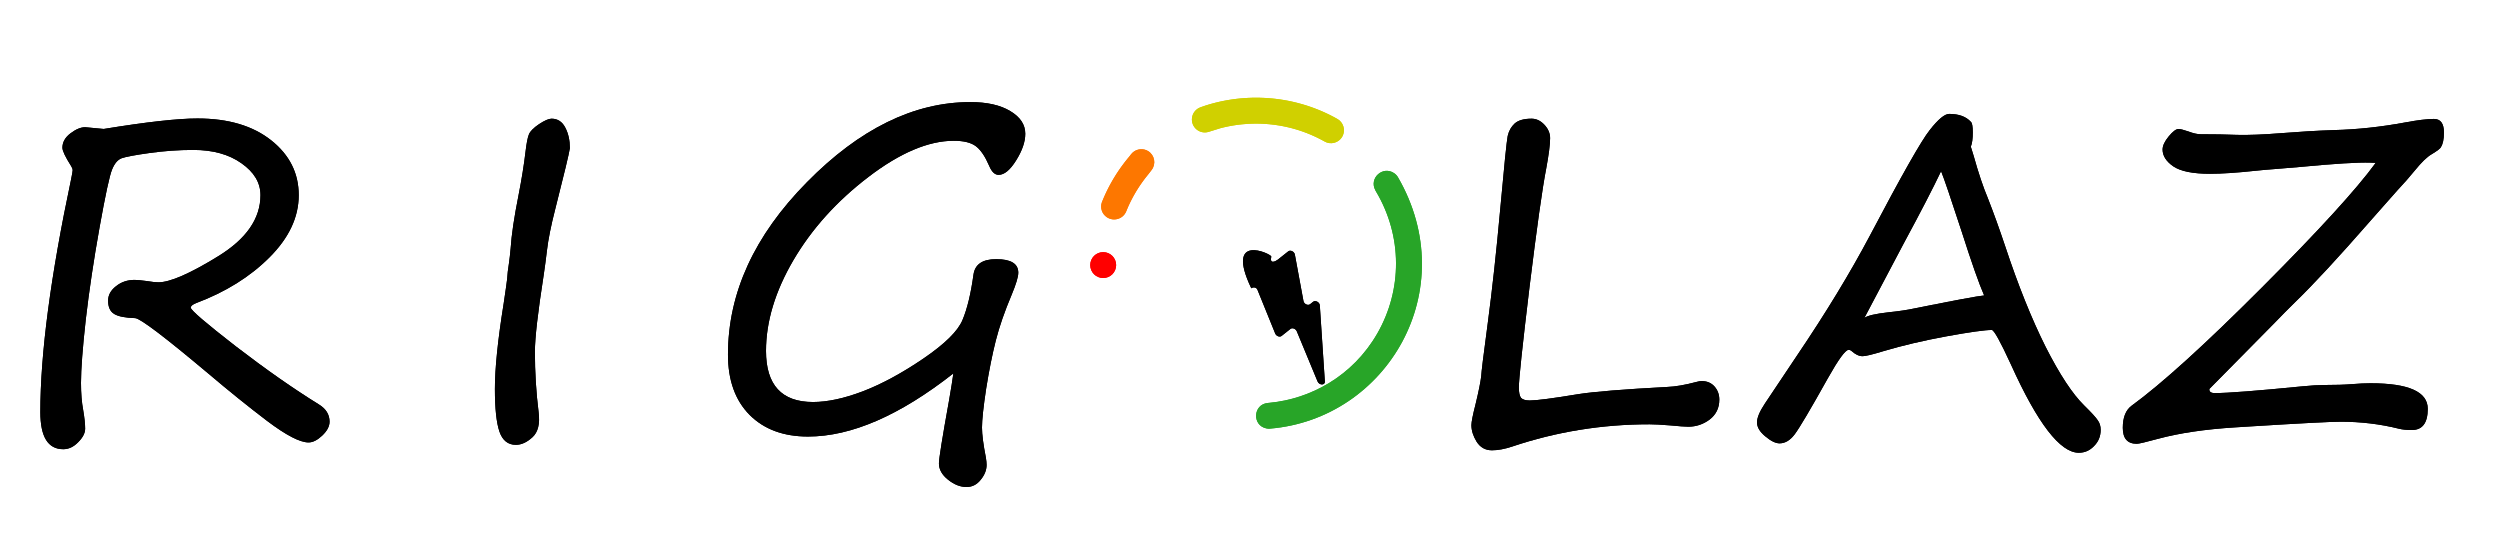<?xml version="1.0" encoding="UTF-8" standalone="no"?>
<svg width="513" height="112" viewBox="0 0 513 112" fill="none" xmlns="http://www.w3.org/2000/svg">
<path d="M500.867 30.19C500.777 30.459 500.134 30.952 498.938 31.669C498.011 32.207 496.86 33.328 495.483 35.031C494.437 36.316 493.241 37.675 491.895 39.11L486.422 45.296C479.933 52.737 474.744 58.34 470.856 62.105C469.6 63.331 468.239 64.705 466.774 66.229L453.361 79.812C453.302 80.38 453.675 80.663 454.483 80.663C457.115 80.663 463.111 80.2 472.471 79.274C474.266 79.094 475.791 79.004 477.047 79.004C479.29 79.004 481.144 78.945 482.609 78.825C484.075 78.706 485.346 78.646 486.422 78.646C494.258 78.646 498.175 80.394 498.175 83.891C498.175 86.789 497.084 88.239 494.9 88.239C493.853 88.239 492.971 88.149 492.254 87.97C488.426 87.014 484.448 86.535 480.322 86.535C478.228 86.535 471.933 86.864 461.436 87.521L458.565 87.701C452.434 88.089 447.201 88.866 442.865 90.031C440.353 90.719 438.887 91.062 438.468 91.062C436.554 91.062 435.598 89.972 435.598 87.79C435.598 85.668 436.195 84.159 437.392 83.263C443.552 78.781 452.464 70.697 464.127 59.013C475.791 47.328 483.581 38.796 487.499 33.417L486.422 33.372C483.91 33.283 479.051 33.581 471.843 34.269C470.288 34.418 468.673 34.553 466.998 34.672C465.384 34.792 464.023 34.911 462.916 35.031C459.058 35.449 455.918 35.658 453.496 35.658C449.967 35.658 447.455 35.15 445.96 34.134C444.494 33.118 443.762 31.968 443.762 30.683C443.762 29.906 444.18 29.009 445.018 27.993C445.855 26.977 446.528 26.469 447.036 26.469C447.395 26.469 448.053 26.634 449.01 26.962C450.027 27.351 450.879 27.545 451.567 27.545C454.319 27.545 456.83 27.59 459.103 27.68C461.376 27.739 464.396 27.62 468.165 27.321C471.873 27.022 475.461 26.813 478.931 26.693C483.686 26.574 488.561 26.051 493.554 25.124C496.126 24.646 498.085 24.407 499.431 24.407C500.807 24.407 501.495 25.334 501.495 27.186C501.495 28.561 501.285 29.562 500.867 30.19Z" fill="black"/>
<path d="M500.867 30.19C500.777 30.459 500.134 30.952 498.938 31.669C498.011 32.207 496.86 33.328 495.483 35.031C494.437 36.316 493.241 37.675 491.895 39.11L486.422 45.296C479.933 52.737 474.744 58.34 470.856 62.105C469.6 63.331 468.239 64.705 466.774 66.229L453.361 79.812C453.302 80.38 453.675 80.663 454.483 80.663C457.115 80.663 463.111 80.2 472.471 79.274C474.266 79.094 475.791 79.004 477.047 79.004C479.29 79.004 481.144 78.945 482.609 78.825C484.075 78.706 485.346 78.646 486.422 78.646C494.258 78.646 498.175 80.394 498.175 83.891C498.175 86.789 497.084 88.239 494.9 88.239C493.853 88.239 492.971 88.149 492.254 87.97C488.426 87.014 484.448 86.535 480.322 86.535C478.228 86.535 471.933 86.864 461.436 87.521L458.565 87.701C452.434 88.089 447.201 88.866 442.865 90.031C440.353 90.719 438.887 91.062 438.468 91.062C436.554 91.062 435.598 89.972 435.598 87.79C435.598 85.668 436.195 84.159 437.392 83.263C443.552 78.781 452.464 70.697 464.127 59.013C475.791 47.328 483.581 38.796 487.499 33.417L486.422 33.372C483.91 33.283 479.051 33.581 471.843 34.269C470.288 34.418 468.673 34.553 466.998 34.672C465.384 34.792 464.023 34.911 462.916 35.031C459.058 35.449 455.918 35.658 453.496 35.658C449.967 35.658 447.455 35.15 445.96 34.134C444.494 33.118 443.762 31.968 443.762 30.683C443.762 29.906 444.18 29.009 445.018 27.993C445.855 26.977 446.528 26.469 447.036 26.469C447.395 26.469 448.053 26.634 449.01 26.962C450.027 27.351 450.879 27.545 451.567 27.545C454.319 27.545 456.83 27.59 459.103 27.68C461.376 27.739 464.396 27.62 468.165 27.321C471.873 27.022 475.461 26.813 478.931 26.693C483.686 26.574 488.561 26.051 493.554 25.124C496.126 24.646 498.085 24.407 499.431 24.407C500.807 24.407 501.495 25.334 501.495 27.186C501.495 28.561 501.285 29.562 500.867 30.19Z" fill="black"/>
<path d="M404.411 24.991C404.68 25.2 404.815 25.933 404.815 27.188C404.815 28.473 404.68 29.444 404.411 30.101L404.994 31.984C405.981 35.51 406.953 38.409 407.91 40.68C409.106 43.728 410.287 47.001 411.454 50.497C414.116 58.535 416.882 65.424 419.753 71.161C422.653 76.869 425.3 80.888 427.693 83.219C429.188 84.684 430.115 85.7 430.473 86.268C430.862 86.806 431.057 87.448 431.057 88.195C431.057 89.51 430.608 90.616 429.711 91.512C428.844 92.439 427.797 92.902 426.571 92.902C422.743 92.902 418.107 86.88 412.665 74.837C410.482 70.086 409.166 67.71 408.717 67.71C407.282 67.71 404.187 68.143 399.432 69.01C394.707 69.877 390.385 70.892 386.467 72.058C384.225 72.745 382.804 73.089 382.206 73.089C381.458 73.089 380.681 72.715 379.873 71.968C379.724 71.849 379.545 71.789 379.335 71.789C378.677 71.789 377.257 73.731 375.073 77.616C371.485 84.041 369.212 87.881 368.255 89.137C367.328 90.362 366.296 90.974 365.16 90.974C364.352 90.974 363.38 90.496 362.244 89.54C361.107 88.613 360.539 87.657 360.539 86.671C360.539 85.715 361.078 84.43 362.154 82.816C363.231 81.173 365.429 77.885 368.748 72.954C374.67 64.198 379.664 55.98 383.731 48.3C390.161 36.078 394.243 28.876 395.978 26.695C397.712 24.483 399.043 23.377 399.97 23.377C401.944 23.377 403.424 23.915 404.411 24.991ZM407.148 60.627C406.101 58.237 404.56 53.859 402.527 47.493C400.314 40.71 398.908 36.586 398.31 35.122C396.666 38.588 394.124 43.504 390.684 49.869L382.565 65.244C383.193 64.766 384.853 64.378 387.544 64.079C389.608 63.87 391.402 63.601 392.927 63.272C401.092 61.629 405.831 60.747 407.148 60.627Z" fill="black"/>
<path d="M404.411 24.991C404.68 25.2 404.815 25.933 404.815 27.188C404.815 28.473 404.68 29.444 404.411 30.101L404.994 31.984C405.981 35.51 406.953 38.409 407.91 40.68C409.106 43.728 410.287 47.001 411.454 50.497C414.116 58.535 416.882 65.424 419.753 71.161C422.653 76.869 425.3 80.888 427.693 83.219C429.188 84.684 430.115 85.7 430.473 86.268C430.862 86.806 431.057 87.448 431.057 88.195C431.057 89.51 430.608 90.616 429.711 91.512C428.844 92.439 427.797 92.902 426.571 92.902C422.743 92.902 418.107 86.88 412.665 74.837C410.482 70.086 409.166 67.71 408.717 67.71C407.282 67.71 404.187 68.143 399.432 69.01C394.707 69.877 390.385 70.892 386.467 72.058C384.225 72.745 382.804 73.089 382.206 73.089C381.458 73.089 380.681 72.715 379.873 71.968C379.724 71.849 379.545 71.789 379.335 71.789C378.677 71.789 377.257 73.731 375.073 77.616C371.485 84.041 369.212 87.881 368.255 89.137C367.328 90.362 366.296 90.974 365.16 90.974C364.352 90.974 363.38 90.496 362.244 89.54C361.107 88.613 360.539 87.657 360.539 86.671C360.539 85.715 361.078 84.43 362.154 82.816C363.231 81.173 365.429 77.885 368.748 72.954C374.67 64.198 379.664 55.98 383.731 48.3C390.161 36.078 394.243 28.876 395.978 26.695C397.712 24.483 399.043 23.377 399.97 23.377C401.944 23.377 403.424 23.915 404.411 24.991ZM407.148 60.627C406.101 58.237 404.56 53.859 402.527 47.493C400.314 40.71 398.908 36.586 398.31 35.122C396.666 38.588 394.124 43.504 390.684 49.869L382.565 65.244C383.193 64.766 384.853 64.378 387.544 64.079C389.608 63.87 391.402 63.601 392.927 63.272C401.092 61.629 405.831 60.747 407.148 60.627Z" fill="black"/>
<path d="M303.952 77.158C303.952 76.56 304.401 72.914 305.298 66.221C306.195 59.497 307.048 51.697 307.855 42.822C308.662 33.916 309.171 28.941 309.38 27.895C309.62 26.849 310.098 25.997 310.816 25.34C311.563 24.682 312.715 24.354 314.27 24.354C315.257 24.354 316.139 24.772 316.917 25.609C317.694 26.445 318.083 27.357 318.083 28.343C318.083 29.628 317.813 31.72 317.276 34.619C316.498 38.593 315.362 46.662 313.866 58.824C312.401 70.987 311.668 77.875 311.668 79.489C311.668 80.535 311.818 81.252 312.116 81.64C312.445 81.999 313.044 82.178 313.911 82.178C315.317 82.178 318.636 81.745 323.869 80.878C327.1 80.37 333.2 79.877 342.172 79.399C343.787 79.339 345.775 78.996 348.138 78.368C348.587 78.249 348.916 78.189 349.125 78.189C350.261 78.189 351.159 78.563 351.817 79.309C352.474 80.057 352.803 80.953 352.803 81.999C352.803 83.702 352.146 85.062 350.83 86.078C349.514 87.064 348.048 87.558 346.433 87.558C345.805 87.558 344.564 87.468 342.71 87.289C340.826 87.139 339.421 87.064 338.494 87.064C328.744 87.064 319.339 88.589 310.278 91.636C308.752 92.144 307.377 92.399 306.151 92.399C304.805 92.399 303.758 91.816 303.01 90.65C302.293 89.485 301.934 88.35 301.934 87.243C301.934 86.587 302.218 85.152 302.786 82.94C303.414 80.34 303.803 78.413 303.952 77.158Z" fill="black"/>
<path d="M303.952 77.158C303.952 76.56 304.401 72.914 305.298 66.221C306.195 59.497 307.048 51.697 307.855 42.822C308.662 33.916 309.171 28.941 309.38 27.895C309.62 26.849 310.098 25.997 310.816 25.34C311.563 24.682 312.715 24.354 314.27 24.354C315.257 24.354 316.139 24.772 316.917 25.609C317.694 26.445 318.083 27.357 318.083 28.343C318.083 29.628 317.813 31.72 317.276 34.619C316.498 38.593 315.362 46.662 313.866 58.824C312.401 70.987 311.668 77.875 311.668 79.489C311.668 80.535 311.818 81.252 312.116 81.64C312.445 81.999 313.044 82.178 313.911 82.178C315.317 82.178 318.636 81.745 323.869 80.878C327.1 80.37 333.2 79.877 342.172 79.399C343.787 79.339 345.775 78.996 348.138 78.368C348.587 78.249 348.916 78.189 349.125 78.189C350.261 78.189 351.159 78.563 351.817 79.309C352.474 80.057 352.803 80.953 352.803 81.999C352.803 83.702 352.146 85.062 350.83 86.078C349.514 87.064 348.048 87.558 346.433 87.558C345.805 87.558 344.564 87.468 342.71 87.289C340.826 87.139 339.421 87.064 338.494 87.064C328.744 87.064 319.339 88.589 310.278 91.636C308.752 92.144 307.377 92.399 306.151 92.399C304.805 92.399 303.758 91.816 303.01 90.65C302.293 89.485 301.934 88.35 301.934 87.243C301.934 86.587 302.218 85.152 302.786 82.94C303.414 80.34 303.803 78.413 303.952 77.158Z" fill="black"/>
<path d="M271.861 78.289L270.827 62.655C270.787 62.015 269.925 61.554 269.463 61.921L268.827 62.427C268.392 62.772 267.585 62.385 267.472 61.776L265.705 52.228C265.592 51.619 264.787 51.23 264.351 51.577L262.224 53.268C261.795 53.609 260.459 54.318 260.874 52.635C260.746 52.033 251.289 47.7 256.766 59.163C257.15 58.857 257.812 58.925 258.029 59.462L261.672 68.435C261.89 68.972 262.597 69.242 262.981 68.935L264.797 67.492C265.181 67.186 265.88 67.452 266.102 67.985L270.361 78.266C270.697 79.081 271.915 79.099 271.861 78.289Z" fill="black"/>
<path d="M286.07 35.53C286.394 35.749 286.67 36.041 286.866 36.38C300.231 59.471 284.657 85.955 260.588 87.956C260.344 87.976 260.096 87.96 259.857 87.91C256.901 87.296 257.117 83.009 260.119 82.695L260.562 82.648C268.83 81.863 277.561 77.258 282.64 68.4C287.718 59.543 287.859 48.492 282.325 39.236L282.194 38.984C280.908 36.52 283.766 33.973 286.07 35.53Z" fill="#28A528"/>
<path d="M274.418 24.408C275.24 24.87 275.756 25.732 275.774 26.675C275.811 28.714 273.628 30.032 271.838 29.051L271.36 28.789L270.97 28.583L270.528 28.358L270.081 28.14L269.624 27.928L269.166 27.725L268.707 27.53L268.236 27.34L267.997 27.248L267.755 27.157L267.517 27.069L267.277 26.984L266.807 26.823L266.346 26.674L265.891 26.536L265.623 26.458L265.351 26.382L264.884 26.259L264.661 26.203L264.441 26.149L263.94 26.035L263.672 25.977L263.402 25.922L263.133 25.869L262.864 25.82L262.621 25.777L262.373 25.735L261.885 25.661L261.637 25.627L261.389 25.594L260.89 25.535L260.405 25.486L260.158 25.465L259.91 25.445L259.41 25.413L259.161 25.399L258.913 25.388L258.667 25.38L258.415 25.373L258.168 25.368L257.922 25.366H257.654L257.421 25.367L257.171 25.371L256.924 25.377L256.422 25.395L255.932 25.422L254.918 25.503L254.666 25.529L254.421 25.556L254.18 25.585L253.939 25.616L253.708 25.647L253.477 25.681L253.247 25.716L253.017 25.753L252.755 25.797L252.493 25.845L252.231 25.895L251.97 25.946L251.578 26.029L251.188 26.117L250.797 26.212L250.408 26.311L248.026 27.053C246.182 27.627 244.361 26.108 244.597 24.193C244.721 23.186 245.408 22.338 246.367 22.008L247.397 21.652L247.982 21.472L248.276 21.385L248.565 21.303L248.825 21.232L249.081 21.164L249.338 21.097L249.597 21.033L249.853 20.97L250.106 20.911L250.368 20.852L250.62 20.797L250.85 20.75L251.078 20.704L251.306 20.659L251.537 20.616L251.764 20.575L251.989 20.536L252.214 20.498L252.448 20.461L252.686 20.425L252.931 20.389L253.41 20.325L253.89 20.267L254.151 20.239L254.395 20.214L254.646 20.19L254.884 20.17L255.124 20.15L255.361 20.133L255.607 20.117L255.855 20.103L256.092 20.09L256.338 20.08L256.578 20.071L256.826 20.063L256.949 20.06L257.065 20.058L257.187 20.056L257.325 20.053L257.559 20.051H257.709H257.992L258.278 20.055L258.517 20.06L258.764 20.066L259.261 20.084L259.513 20.096L259.759 20.109L259.998 20.124L260.237 20.14L260.487 20.16L260.737 20.18L260.987 20.203L261.234 20.227L261.526 20.258L261.818 20.292L262.033 20.318L262.244 20.345L262.484 20.378L262.724 20.412L262.98 20.45L263.109 20.471L263.237 20.491L263.491 20.533L263.743 20.577L263.995 20.623L264.247 20.67L264.489 20.718L264.731 20.767L264.972 20.819L265.207 20.87L265.453 20.926L265.695 20.983L265.94 21.043L266.174 21.102C266.178 21.102 266.181 21.103 266.184 21.104C266.239 21.118 266.741 21.246 267.094 21.349C267.259 21.397 267.498 21.468 267.58 21.492C267.6 21.498 267.62 21.504 267.64 21.51L268.119 21.658L268.561 21.803L269.001 21.954L269.24 22.039L269.48 22.125L269.774 22.235L270.068 22.348L270.328 22.45L270.586 22.553L271.098 22.767L271.609 22.99L271.86 23.103L272.111 23.22L272.339 23.326L272.568 23.436L272.792 23.546L273.015 23.656L273.459 23.884L273.902 24.118L274.418 24.408Z" fill="#D0D000"/>
<path d="M232.673 31.108C233.533 30.503 234.682 30.455 235.582 30.999C236.935 31.817 237.275 33.63 236.309 34.881L235.606 35.793L235.443 35.99L235.285 36.187L235.128 36.386L234.973 36.584L234.82 36.786L234.668 36.989L234.592 37.091L234.518 37.194L234.369 37.4L234.079 37.812L233.799 38.228L233.526 38.647L233.392 38.858L233.259 39.073L233.126 39.291L232.997 39.508L232.869 39.727L232.744 39.944L232.62 40.167L232.498 40.389L232.377 40.614L232.258 40.838L232.026 41.293L231.969 41.41L231.913 41.523L231.804 41.752L231.589 42.213L231.485 42.444L231.384 42.676L231.092 43.383C230.45 44.945 228.517 45.511 227.118 44.565C226.133 43.9 225.709 42.648 226.099 41.526L226.472 40.627L226.666 40.183L226.766 39.961L226.869 39.74L227.081 39.291L227.19 39.068L227.302 38.844L227.414 38.623L227.527 38.402L227.643 38.182L227.701 38.073L227.76 37.962L227.878 37.746L227.937 37.637L227.998 37.529L228.118 37.315L228.241 37.099L228.302 36.994L228.366 36.885L228.493 36.671L228.621 36.458L228.752 36.244L228.886 36.028L229.022 35.812L229.182 35.564L229.301 35.383L229.441 35.172L229.583 34.961L229.873 34.542L230.019 34.336L230.166 34.132L230.466 33.725L230.769 33.324L230.925 33.124L231.081 32.925L231.398 32.533L231.558 32.339L231.72 32.146L232.094 31.662C232.258 31.45 232.455 31.262 232.673 31.108Z" fill="#FD7700"/>
<path d="M226.374 57.051C227.842 57.051 229.033 55.862 229.033 54.394C229.033 52.927 227.842 51.737 226.374 51.737C224.905 51.737 223.715 52.927 223.715 54.394C223.715 55.862 224.905 57.051 226.374 57.051Z" fill="#FF0000"/>
<path d="M271.861 78.289L270.827 62.655C270.787 62.015 269.925 61.554 269.463 61.921L268.827 62.427C268.392 62.772 267.585 62.385 267.472 61.776L265.705 52.228C265.592 51.619 264.787 51.23 264.351 51.577L262.224 53.268C261.795 53.609 260.459 54.318 260.874 52.635C260.746 52.033 251.289 47.7 256.766 59.163C257.15 58.857 257.812 58.925 258.029 59.462L261.672 68.435C261.89 68.972 262.597 69.242 262.981 68.935L264.797 67.492C265.181 67.186 265.88 67.452 266.102 67.985L270.361 78.266C270.697 79.081 271.915 79.099 271.861 78.289Z" fill="black"/>
<path d="M286.07 35.53C286.394 35.749 286.67 36.041 286.866 36.38C300.231 59.471 284.657 85.955 260.588 87.956C260.344 87.976 260.096 87.96 259.857 87.91C256.901 87.296 257.117 83.009 260.119 82.695L260.562 82.648C268.83 81.863 277.561 77.258 282.64 68.4C287.718 59.543 287.859 48.492 282.325 39.236L282.194 38.984C280.908 36.52 283.766 33.973 286.07 35.53Z" fill="#28A528"/>
<path d="M274.418 24.408C275.24 24.87 275.756 25.732 275.774 26.675C275.811 28.714 273.628 30.032 271.838 29.051L271.36 28.789L270.97 28.583L270.528 28.358L270.081 28.14L269.624 27.928L269.166 27.725L268.707 27.53L268.236 27.34L267.997 27.248L267.755 27.157L267.517 27.069L267.277 26.984L266.807 26.823L266.346 26.674L265.891 26.536L265.623 26.458L265.351 26.382L264.884 26.259L264.661 26.203L264.441 26.149L263.94 26.035L263.672 25.977L263.402 25.922L263.133 25.869L262.864 25.82L262.621 25.777L262.373 25.735L261.885 25.661L261.637 25.627L261.389 25.594L260.89 25.535L260.405 25.486L260.158 25.465L259.91 25.445L259.41 25.413L259.161 25.399L258.913 25.388L258.667 25.38L258.415 25.373L258.168 25.368L257.922 25.366H257.654L257.421 25.367L257.171 25.371L256.924 25.377L256.422 25.395L255.932 25.422L254.918 25.503L254.666 25.529L254.421 25.556L254.18 25.585L253.939 25.616L253.708 25.647L253.477 25.681L253.247 25.716L253.017 25.753L252.755 25.797L252.493 25.845L252.231 25.895L251.97 25.946L251.578 26.029L251.188 26.117L250.797 26.212L250.408 26.311L248.026 27.053C246.182 27.627 244.361 26.108 244.597 24.193C244.721 23.186 245.408 22.338 246.367 22.008L247.397 21.652L247.982 21.472L248.276 21.385L248.565 21.303L248.825 21.232L249.081 21.164L249.338 21.097L249.597 21.033L249.853 20.97L250.106 20.911L250.368 20.852L250.62 20.797L250.85 20.75L251.078 20.704L251.306 20.659L251.537 20.616L251.764 20.575L251.989 20.536L252.214 20.498L252.448 20.461L252.686 20.425L252.931 20.389L253.41 20.325L253.89 20.267L254.151 20.239L254.395 20.214L254.646 20.19L254.884 20.17L255.124 20.15L255.361 20.133L255.607 20.117L255.855 20.103L256.092 20.09L256.338 20.08L256.578 20.071L256.826 20.063L256.949 20.06L257.065 20.058L257.187 20.056L257.325 20.053L257.559 20.051H257.709H257.992L258.278 20.055L258.517 20.06L258.764 20.066L259.261 20.084L259.513 20.096L259.759 20.109L259.998 20.124L260.237 20.14L260.487 20.16L260.737 20.18L260.987 20.203L261.234 20.227L261.526 20.258L261.818 20.292L262.033 20.318L262.244 20.345L262.484 20.378L262.724 20.412L262.98 20.45L263.109 20.471L263.237 20.491L263.491 20.533L263.743 20.577L263.995 20.623L264.247 20.67L264.489 20.718L264.731 20.767L264.972 20.819L265.207 20.87L265.453 20.926L265.695 20.983L265.94 21.043L266.174 21.102C266.178 21.102 266.181 21.103 266.184 21.104C266.239 21.118 266.741 21.246 267.094 21.349C267.259 21.397 267.498 21.468 267.58 21.492C267.6 21.498 267.62 21.504 267.64 21.51L268.119 21.658L268.561 21.803L269.001 21.954L269.24 22.039L269.48 22.125L269.774 22.235L270.068 22.348L270.328 22.45L270.586 22.553L271.098 22.767L271.609 22.99L271.86 23.103L272.111 23.22L272.339 23.326L272.568 23.436L272.792 23.546L273.015 23.656L273.459 23.884L273.902 24.118L274.418 24.408Z" fill="#D0D000"/>
<path d="M232.673 31.108C233.533 30.503 234.682 30.455 235.582 30.999C236.935 31.817 237.275 33.63 236.309 34.881L235.606 35.793L235.443 35.99L235.285 36.187L235.128 36.386L234.973 36.584L234.82 36.786L234.668 36.989L234.592 37.091L234.518 37.194L234.369 37.4L234.079 37.812L233.799 38.228L233.526 38.647L233.392 38.858L233.259 39.073L233.126 39.291L232.997 39.508L232.869 39.727L232.744 39.944L232.62 40.167L232.498 40.389L232.377 40.614L232.258 40.838L232.026 41.293L231.969 41.41L231.913 41.523L231.804 41.752L231.589 42.213L231.485 42.444L231.384 42.676L231.092 43.383C230.45 44.945 228.517 45.511 227.118 44.565C226.133 43.9 225.709 42.648 226.099 41.526L226.472 40.627L226.666 40.183L226.766 39.961L226.869 39.74L227.081 39.291L227.19 39.068L227.302 38.844L227.414 38.623L227.527 38.402L227.643 38.182L227.701 38.073L227.76 37.962L227.878 37.746L227.937 37.637L227.998 37.529L228.118 37.315L228.241 37.099L228.302 36.994L228.366 36.885L228.493 36.671L228.621 36.458L228.752 36.244L228.886 36.028L229.022 35.812L229.182 35.564L229.301 35.383L229.441 35.172L229.583 34.961L229.873 34.542L230.019 34.336L230.166 34.132L230.466 33.725L230.769 33.324L230.925 33.124L231.081 32.925L231.398 32.533L231.558 32.339L231.72 32.146L232.094 31.662C232.258 31.45 232.455 31.262 232.673 31.108Z" fill="#FD7700"/>
<path d="M226.374 57.051C227.842 57.051 229.033 55.862 229.033 54.394C229.033 52.927 227.842 51.737 226.374 51.737C224.905 51.737 223.715 52.927 223.715 54.394C223.715 55.862 224.905 57.051 226.374 57.051Z" fill="#FF0000"/>
<path d="M195.63 76.623C184.625 85.26 174.681 89.577 165.799 89.577C160.775 89.577 156.782 88.098 153.821 85.14C150.861 82.151 149.381 78.028 149.381 72.768C149.381 60.127 154.779 48.338 165.574 37.401C176.371 26.433 187.556 20.95 199.129 20.95C202.538 20.95 205.259 21.562 207.293 22.788C209.356 24.013 210.388 25.567 210.388 27.449C210.388 29.093 209.761 30.916 208.504 32.918C207.278 34.89 206.082 35.877 204.916 35.877C204.138 35.877 203.495 35.264 202.987 34.039C202.149 32.096 201.237 30.752 200.25 30.005C199.263 29.257 197.753 28.884 195.719 28.884C190.516 28.884 184.669 31.364 178.18 36.325C171.69 41.286 166.562 46.978 162.794 53.403C159.055 59.798 157.186 65.999 157.186 72.006C157.186 78.999 160.401 82.495 166.831 82.495C169.791 82.495 173.201 81.763 177.058 80.299C180.946 78.805 185.088 76.563 189.484 73.575C193.91 70.556 196.587 67.912 197.514 65.641C198.471 63.37 199.219 60.277 199.757 56.362C200.056 54.24 201.611 53.179 204.422 53.179C207.443 53.179 208.953 54.106 208.953 55.958C208.953 56.795 208.504 58.289 207.607 60.441C206.142 63.907 205.05 67.06 204.332 69.899C203.615 72.738 202.957 76.025 202.358 79.761C201.791 83.496 201.506 86.156 201.506 87.74C201.506 89.144 201.775 91.221 202.314 93.97C202.404 94.538 202.448 95.016 202.448 95.405C202.448 96.451 202.045 97.467 201.237 98.453C200.46 99.439 199.488 99.932 198.321 99.932C197.036 99.932 195.765 99.424 194.508 98.408C193.282 97.422 192.669 96.316 192.669 95.091C192.669 94.135 193.357 89.846 194.733 82.226C195.151 79.836 195.45 77.968 195.63 76.623Z" fill="black"/>
<path d="M195.63 76.623C184.625 85.26 174.681 89.577 165.799 89.577C160.775 89.577 156.782 88.098 153.821 85.14C150.861 82.151 149.381 78.028 149.381 72.768C149.381 60.127 154.779 48.338 165.574 37.401C176.371 26.433 187.556 20.95 199.129 20.95C202.538 20.95 205.259 21.562 207.293 22.788C209.356 24.013 210.388 25.567 210.388 27.449C210.388 29.093 209.761 30.916 208.504 32.918C207.278 34.89 206.082 35.877 204.916 35.877C204.138 35.877 203.495 35.264 202.987 34.039C202.149 32.096 201.237 30.752 200.25 30.005C199.263 29.257 197.753 28.884 195.719 28.884C190.516 28.884 184.669 31.364 178.18 36.325C171.69 41.286 166.562 46.978 162.794 53.403C159.055 59.798 157.186 65.999 157.186 72.006C157.186 78.999 160.401 82.495 166.831 82.495C169.791 82.495 173.201 81.763 177.058 80.299C180.946 78.805 185.088 76.563 189.484 73.575C193.91 70.556 196.587 67.912 197.514 65.641C198.471 63.37 199.219 60.277 199.757 56.362C200.056 54.24 201.611 53.179 204.422 53.179C207.443 53.179 208.953 54.106 208.953 55.958C208.953 56.795 208.504 58.289 207.607 60.441C206.142 63.907 205.05 67.06 204.332 69.899C203.615 72.738 202.957 76.025 202.358 79.761C201.791 83.496 201.506 86.156 201.506 87.74C201.506 89.144 201.775 91.221 202.314 93.97C202.404 94.538 202.448 95.016 202.448 95.405C202.448 96.451 202.045 97.467 201.237 98.453C200.46 99.439 199.488 99.932 198.321 99.932C197.036 99.932 195.765 99.424 194.508 98.408C193.282 97.422 192.669 96.316 192.669 95.091C192.669 94.135 193.357 89.846 194.733 82.226C195.151 79.836 195.45 77.968 195.63 76.623Z" fill="black"/>
<path d="M116.939 30.405C116.76 31.57 115.758 35.739 113.934 42.911C113.066 46.288 112.498 49.127 112.229 51.428C112.05 52.982 111.825 54.67 111.556 56.493C110.36 64.144 109.762 69.373 109.762 72.182C109.762 76.396 110.016 80.535 110.524 84.599C110.824 86.96 110.405 88.663 109.269 89.709C108.132 90.755 106.996 91.278 105.859 91.278C104.244 91.278 103.123 90.381 102.495 88.589C101.867 86.766 101.553 83.837 101.553 79.803C101.553 75.589 102.151 69.762 103.347 62.321C103.766 59.512 104.005 57.823 104.065 57.255C104.125 56.239 104.244 55.193 104.424 54.118C104.573 53.072 104.693 52.026 104.783 50.98C104.962 48.201 105.5 44.57 106.398 40.087C107.056 36.711 107.534 33.737 107.833 31.167C108.042 29.374 108.281 28.164 108.551 27.536C108.82 26.909 109.508 26.221 110.614 25.474C111.751 24.727 112.603 24.354 113.171 24.354C114.427 24.354 115.369 24.966 115.997 26.191C116.626 27.387 116.939 28.791 116.939 30.405Z" fill="black"/>
<path d="M116.939 30.405C116.76 31.57 115.758 35.739 113.934 42.911C113.066 46.288 112.498 49.127 112.229 51.428C112.05 52.982 111.825 54.67 111.556 56.493C110.36 64.144 109.762 69.373 109.762 72.182C109.762 76.396 110.016 80.535 110.524 84.599C110.824 86.96 110.405 88.663 109.269 89.709C108.132 90.755 106.996 91.278 105.859 91.278C104.244 91.278 103.123 90.381 102.495 88.589C101.867 86.766 101.553 83.837 101.553 79.803C101.553 75.589 102.151 69.762 103.347 62.321C103.766 59.512 104.005 57.823 104.065 57.255C104.125 56.239 104.244 55.193 104.424 54.118C104.573 53.072 104.693 52.026 104.783 50.98C104.962 48.201 105.5 44.57 106.398 40.087C107.056 36.711 107.534 33.737 107.833 31.167C108.042 29.374 108.281 28.164 108.551 27.536C108.82 26.909 109.508 26.221 110.614 25.474C111.751 24.727 112.603 24.354 113.171 24.354C114.427 24.354 115.369 24.966 115.997 26.191C116.626 27.387 116.939 28.791 116.939 30.405Z" fill="black"/>
<path d="M21.286 26.462C30.079 25.028 36.493 24.311 40.531 24.311C46.841 24.311 51.88 25.805 55.648 28.793C59.416 31.781 61.3 35.532 61.3 40.044C61.3 44.557 59.296 48.815 55.289 52.819C51.312 56.794 46.302 59.917 40.261 62.188C39.514 62.487 39.14 62.801 39.14 63.129C39.14 63.637 42.22 66.282 48.381 71.064C54.571 75.815 60.253 79.789 65.427 82.987C66.892 83.883 67.625 85.064 67.625 86.528C67.625 87.484 67.117 88.441 66.1 89.397C65.113 90.323 64.186 90.787 63.319 90.787C61.554 90.787 58.728 89.322 54.84 86.394C50.983 83.465 46.975 80.238 42.818 76.711C33.817 69.151 28.793 65.341 27.746 65.281C25.712 65.221 24.277 64.937 23.439 64.429C22.602 63.921 22.183 63.01 22.183 61.695C22.183 60.559 22.722 59.573 23.798 58.736C24.875 57.87 26.146 57.437 27.611 57.437C28.12 57.437 28.927 57.511 30.034 57.661C31.14 57.84 31.963 57.93 32.501 57.93C34.893 57.93 38.975 56.151 44.747 52.595C50.549 49.039 53.45 44.855 53.45 40.044C53.45 37.504 52.149 35.323 49.547 33.5C46.975 31.677 43.686 30.765 39.678 30.765C36.688 30.765 33.697 30.975 30.707 31.393C27.716 31.811 25.802 32.17 24.965 32.469C24.157 32.768 23.499 33.544 22.991 34.8C22.483 36.025 21.63 39.969 20.434 46.634C19.238 53.298 18.296 59.588 17.608 65.505C16.95 71.422 16.621 75.77 16.621 78.549C16.621 80.701 16.77 82.569 17.07 84.152C17.339 85.736 17.473 87.006 17.473 87.963C17.473 88.859 16.995 89.785 16.038 90.742C15.111 91.698 14.094 92.176 12.988 92.176C9.847 92.176 8.277 89.636 8.277 84.556C8.277 72.573 10.386 56.63 14.602 36.727C14.812 35.681 14.916 35.069 14.916 34.889C14.916 34.71 14.812 34.441 14.602 34.083C13.406 32.2 12.808 30.945 12.808 30.317C12.808 29.181 13.361 28.195 14.468 27.359C15.574 26.522 16.576 26.104 17.473 26.104L21.286 26.462Z" fill="black"/>
<path d="M21.286 26.462C30.079 25.028 36.493 24.311 40.531 24.311C46.841 24.311 51.88 25.805 55.648 28.793C59.416 31.781 61.3 35.532 61.3 40.044C61.3 44.557 59.296 48.815 55.289 52.819C51.312 56.794 46.302 59.917 40.261 62.188C39.514 62.487 39.14 62.801 39.14 63.129C39.14 63.637 42.22 66.282 48.381 71.064C54.571 75.815 60.253 79.789 65.427 82.987C66.892 83.883 67.625 85.064 67.625 86.528C67.625 87.484 67.117 88.441 66.1 89.397C65.113 90.323 64.186 90.787 63.319 90.787C61.554 90.787 58.728 89.322 54.84 86.394C50.983 83.465 46.975 80.238 42.818 76.711C33.817 69.151 28.793 65.341 27.746 65.281C25.712 65.221 24.277 64.937 23.439 64.429C22.602 63.921 22.183 63.01 22.183 61.695C22.183 60.559 22.722 59.573 23.798 58.736C24.875 57.87 26.146 57.437 27.611 57.437C28.12 57.437 28.927 57.511 30.034 57.661C31.14 57.84 31.963 57.93 32.501 57.93C34.893 57.93 38.975 56.151 44.747 52.595C50.549 49.039 53.45 44.855 53.45 40.044C53.45 37.504 52.149 35.323 49.547 33.5C46.975 31.677 43.686 30.765 39.678 30.765C36.688 30.765 33.697 30.975 30.707 31.393C27.716 31.811 25.802 32.17 24.965 32.469C24.157 32.768 23.499 33.544 22.991 34.8C22.483 36.025 21.63 39.969 20.434 46.634C19.238 53.298 18.296 59.588 17.608 65.505C16.95 71.422 16.621 75.77 16.621 78.549C16.621 80.701 16.77 82.569 17.07 84.152C17.339 85.736 17.473 87.006 17.473 87.963C17.473 88.859 16.995 89.785 16.038 90.742C15.111 91.698 14.094 92.176 12.988 92.176C9.847 92.176 8.277 89.636 8.277 84.556C8.277 72.573 10.386 56.63 14.602 36.727C14.812 35.681 14.916 35.069 14.916 34.889C14.916 34.71 14.812 34.441 14.602 34.083C13.406 32.2 12.808 30.945 12.808 30.317C12.808 29.181 13.361 28.195 14.468 27.359C15.574 26.522 16.576 26.104 17.473 26.104L21.286 26.462Z" fill="black"/>
</svg>
